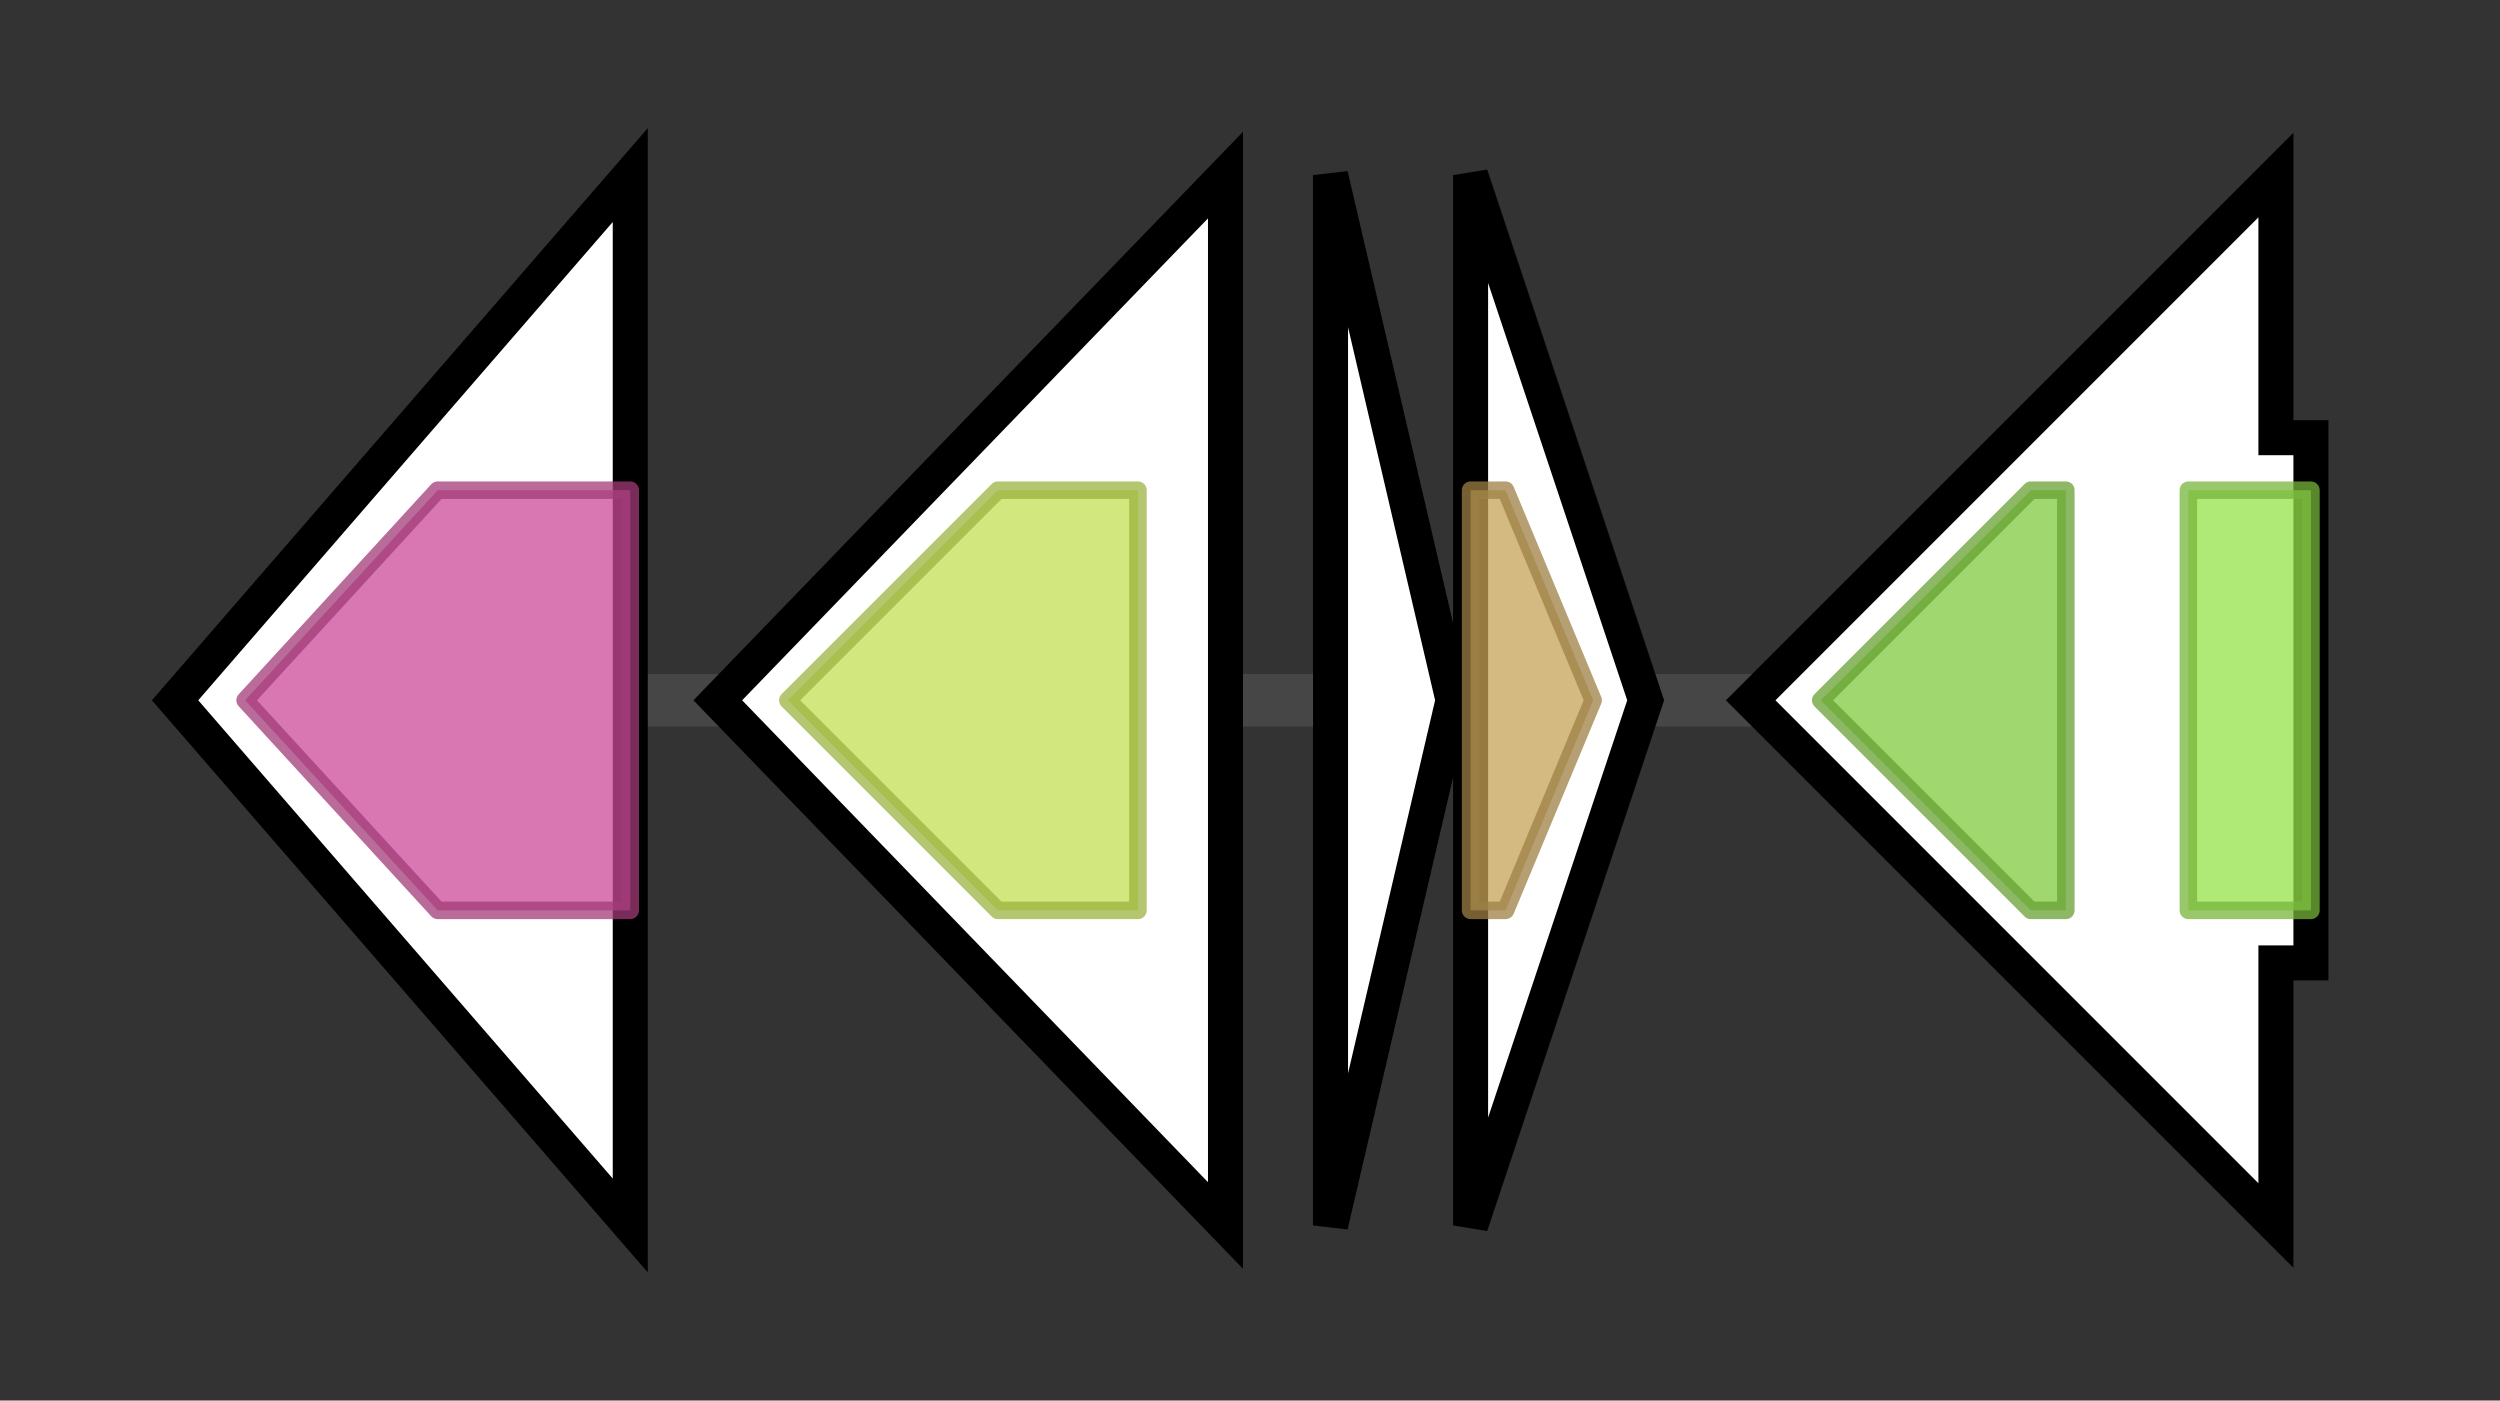 <svg version="1.1" baseProfile="full" xmlns="http://www.w3.org/2000/svg" width="142.8" height="80">
	<rect width="100%" height="100%" fill="#333333" stroke="none"/>
	<g>
		<line x1="10" y1="40.0" x2="132.8" y2="40.0" style="stroke:rgb(70,70,70); stroke-width:3 "/>
		<g>
			<title>
hypothetical protein</title>
			<polygon class="
hypothetical protein" points="10,40 36,10 36,70" fill="rgb(255,255,255)" fill-opacity="1.0" stroke="rgb(0,0,0)" stroke-width="2"  />
			<g>
				<title>FMO-like (PF00743)
"Flavin-binding monooxygenase-like"</title>
				<polygon class="PF00743" points="14,40 25,28 36,28 36,52 25,52" stroke-linejoin="round" width="24" height="24" fill="rgb(203,74,151)" stroke="rgb(162,59,120)" stroke-width="1" opacity="0.75" />
			</g>
		</g>
		<g>
			<title>
hypothetical protein</title>
			<polygon class="
hypothetical protein" points="41,40 70,10 70,70" fill="rgb(255,255,255)" fill-opacity="1.0" stroke="rgb(0,0,0)" stroke-width="2"  />
			<g>
				<title>GFO_IDH_MocA_C (PF02894)
"Oxidoreductase family, C-terminal alpha/beta domain"</title>
				<polygon class="PF02894" points="45,40 57,28 65,28 65,52 57,52 45,40" stroke-linejoin="round" width="20" height="24" fill="rgb(195,223,82)" stroke="rgb(155,178,65)" stroke-width="1" opacity="0.75" />
			</g>
		</g>
		<g>
			<title>cvi
colicin V immunity protein</title>
			<polygon class="cvi
colicin V immunity protein" points="76,10 83,40 76,70" fill="rgb(255,255,255)" fill-opacity="1.0" stroke="rgb(0,0,0)" stroke-width="2"  />
		</g>
		<g>
			<title>cvaC
colicin V</title>
			<polygon class="cvaC
colicin V" points="84,10 94,40 84,70" fill="rgb(255,255,255)" fill-opacity="1.0" stroke="rgb(0,0,0)" stroke-width="2"  />
			<g>
				<title>MccV (PF17508)
"Microcin V bacteriocin"</title>
				<polygon class="PF17508" points="84,28 86,28 91,40 86,52 84,52" stroke-linejoin="round" width="10" height="24" fill="rgb(197,161,86)" stroke="rgb(157,128,68)" stroke-width="1" opacity="0.75" />
			</g>
		</g>
		<g>
			<title>cvaB
colicin V exporter protein</title>
			<polygon class="cvaB
colicin V exporter protein" points="132,25 130,25 130,10 100,40 130,70 130,55 132,55" fill="rgb(255,255,255)" fill-opacity="1.0" stroke="rgb(0,0,0)" stroke-width="2"  />
			<g>
				<title>ABC_tran (PF00005)
"ABC transporter"</title>
				<polygon class="PF00005" points="104,40 116,28 118,28 118,52 116,52 104,40" stroke-linejoin="round" width="14" height="24" fill="rgb(129,201,63)" stroke="rgb(103,160,50)" stroke-width="1" opacity="0.75" />
			</g>
			<g>
				<title>ABC_membrane (PF00664)
"ABC transporter transmembrane region"</title>
				<rect class="PF00664" x="125" y="28" stroke-linejoin="round" width="7" height="24" fill="rgb(149,226,73)" stroke="rgb(119,180,58)" stroke-width="1" opacity="0.75" />
			</g>
		</g>
	</g>
</svg>
